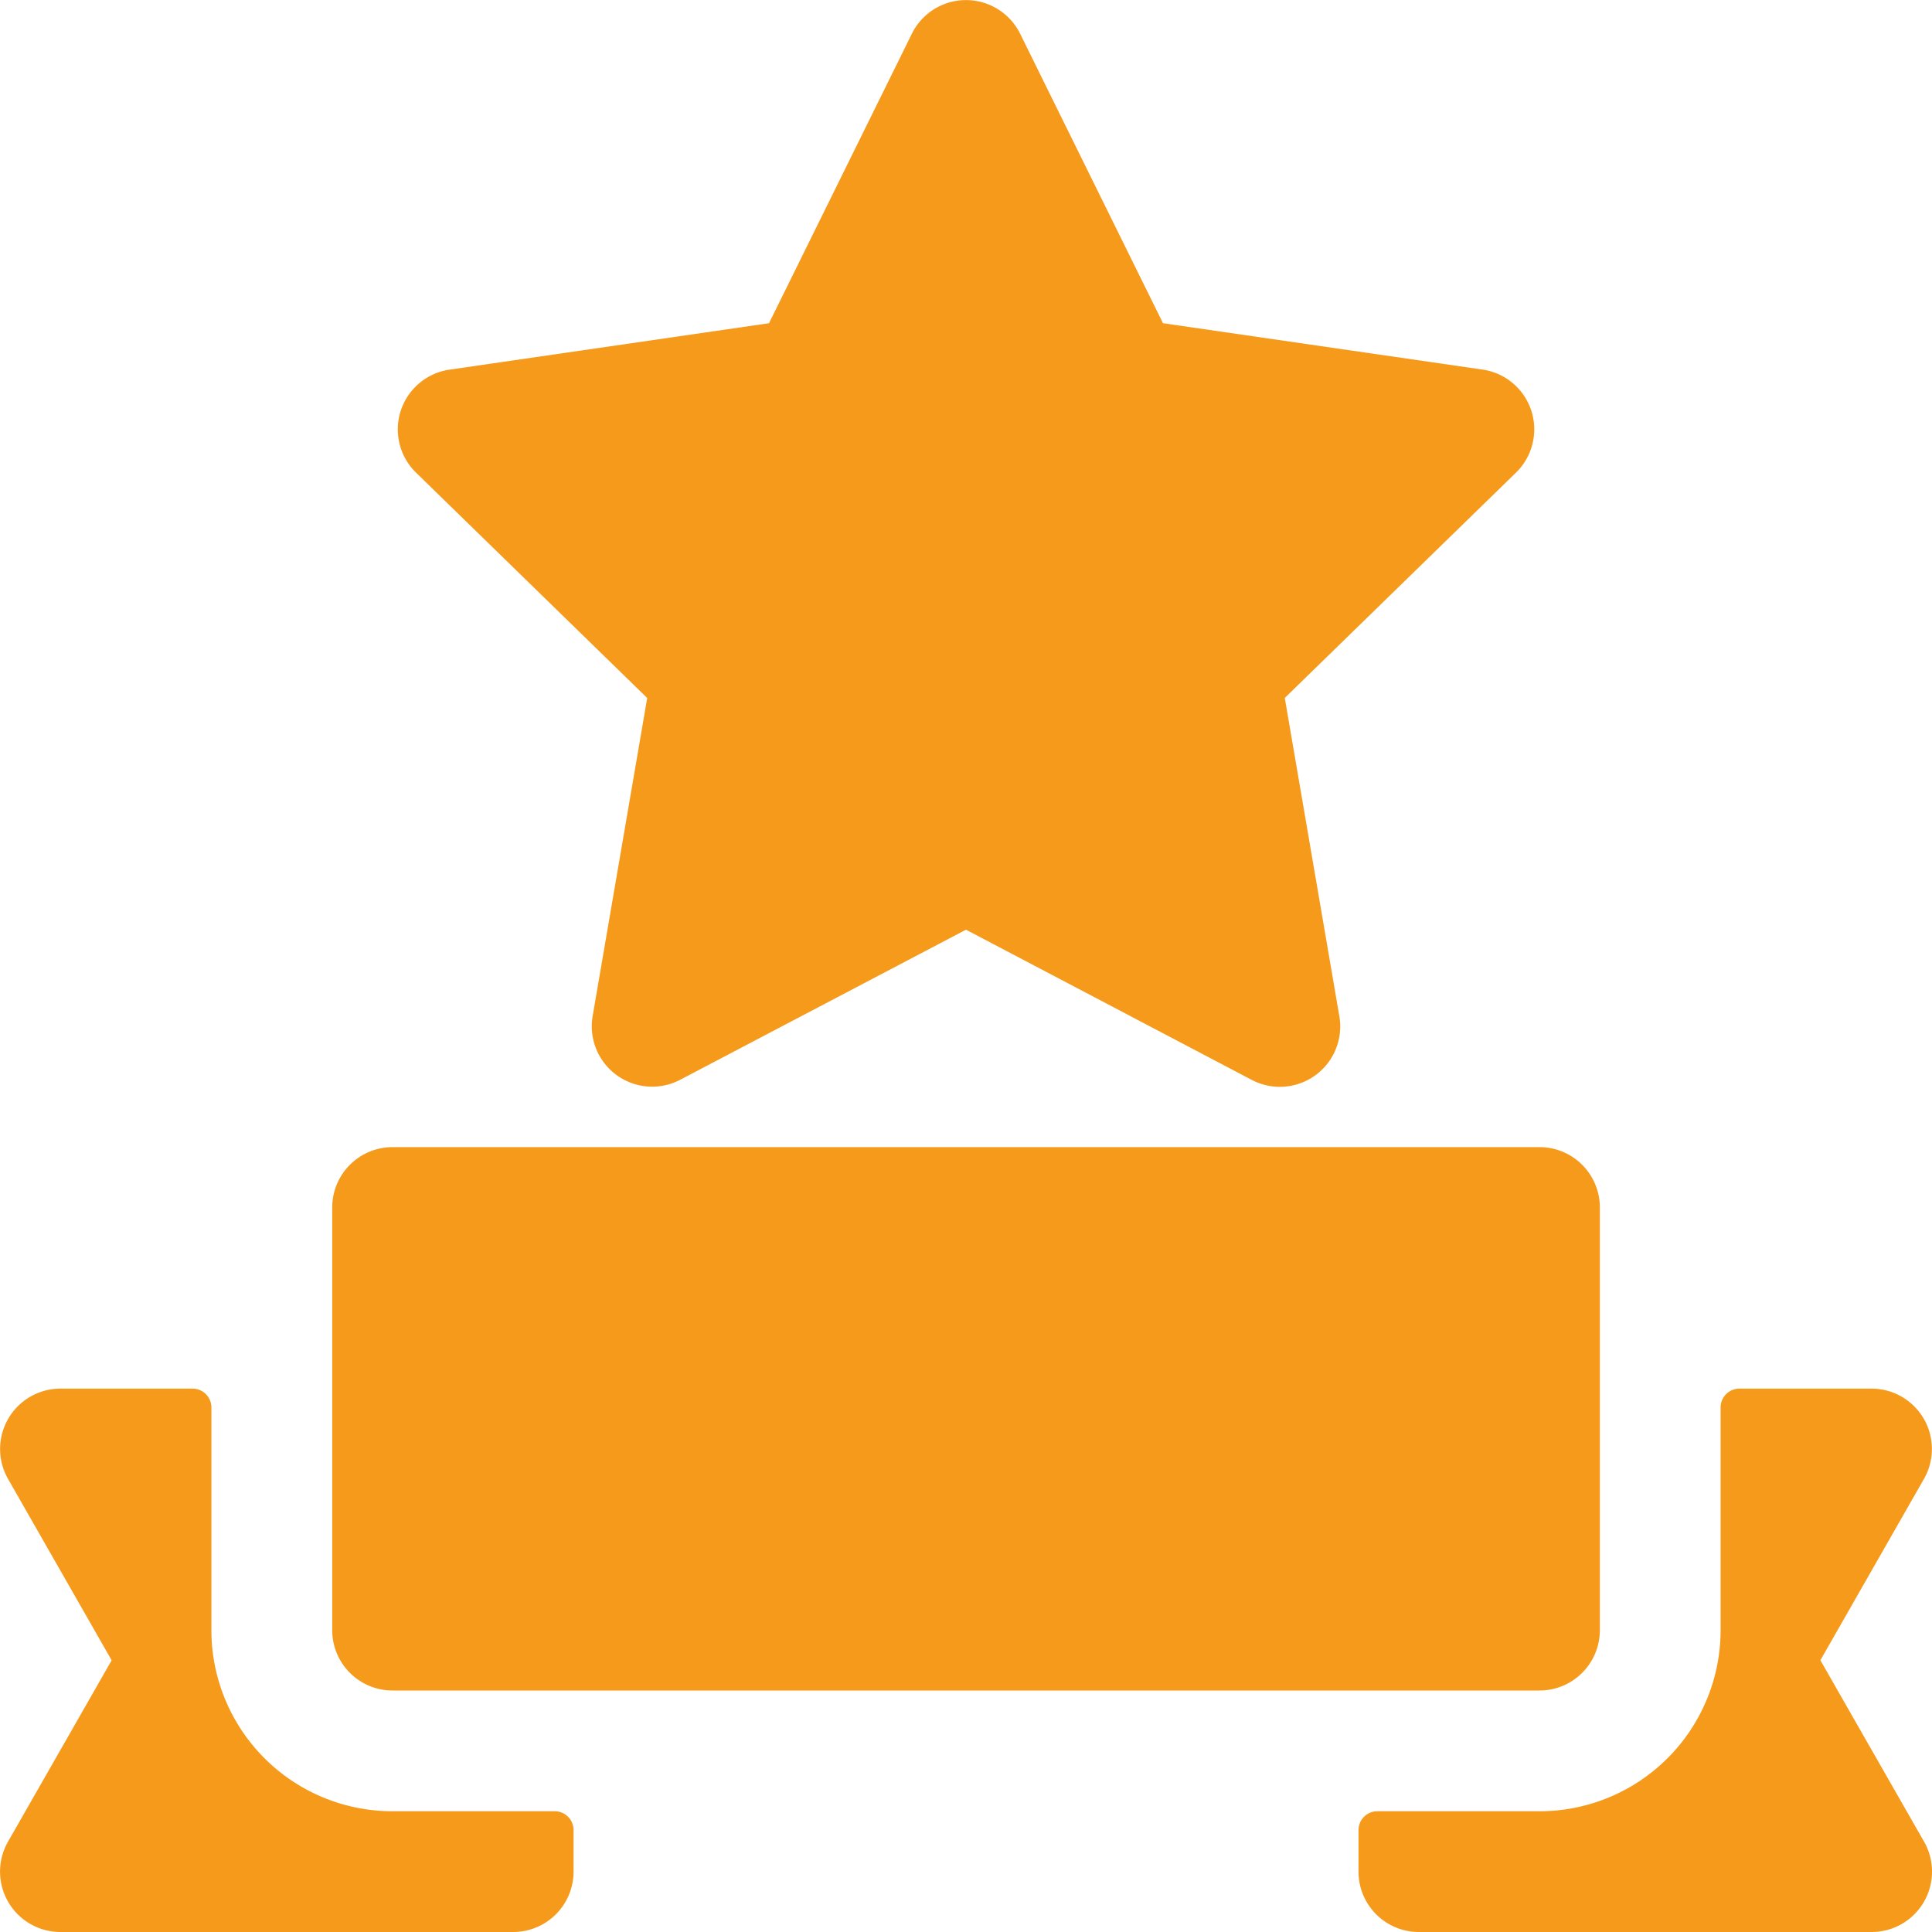 <svg width="24" height="24" fill="none" xmlns="http://www.w3.org/2000/svg"><path d="M4.876 21h14.248a.75.75 0 0 0 .75-.75V15a.75.75 0 0 0-.75-.75H4.877a.75.75 0 0 0-.75.75v5.25c0 .414.335.75.75.75ZM8.04 8.67l-.678 3.953a.75.75 0 0 0 1.088.79L12 11.549l3.55 1.866a.75.75 0 0 0 1.088-.79L15.96 8.67l2.872-2.799a.75.75 0 0 0-.416-1.28l-3.969-.576L12.673.42a.75.75 0 0 0-1.346 0L9.553 4.015l-3.97.577a.75.75 0 0 0-.415 1.279l2.872 2.8Z" fill="#F69A1B"/><path d="m22.613 20.625 1.287-2.253a.75.75 0 0 0-.65-1.122h-1.641a.234.234 0 0 0-.235.234v2.766a2.25 2.25 0 0 1-2.25 2.25H17.11a.234.234 0 0 0-.234.234v.516c0 .414.335.75.75.75h5.624a.75.75 0 0 0 .651-1.123l-1.287-2.252ZM2.626 20.25v-2.766a.234.234 0 0 0-.235-.234H.751A.75.75 0 0 0 .1 18.372l1.287 2.253L.1 22.877A.75.75 0 0 0 .75 24h5.625a.75.75 0 0 0 .75-.75v-.516a.234.234 0 0 0-.234-.234H4.876a2.25 2.25 0 0 1-2.25-2.25Z" fill="#F69A1B"/></svg>